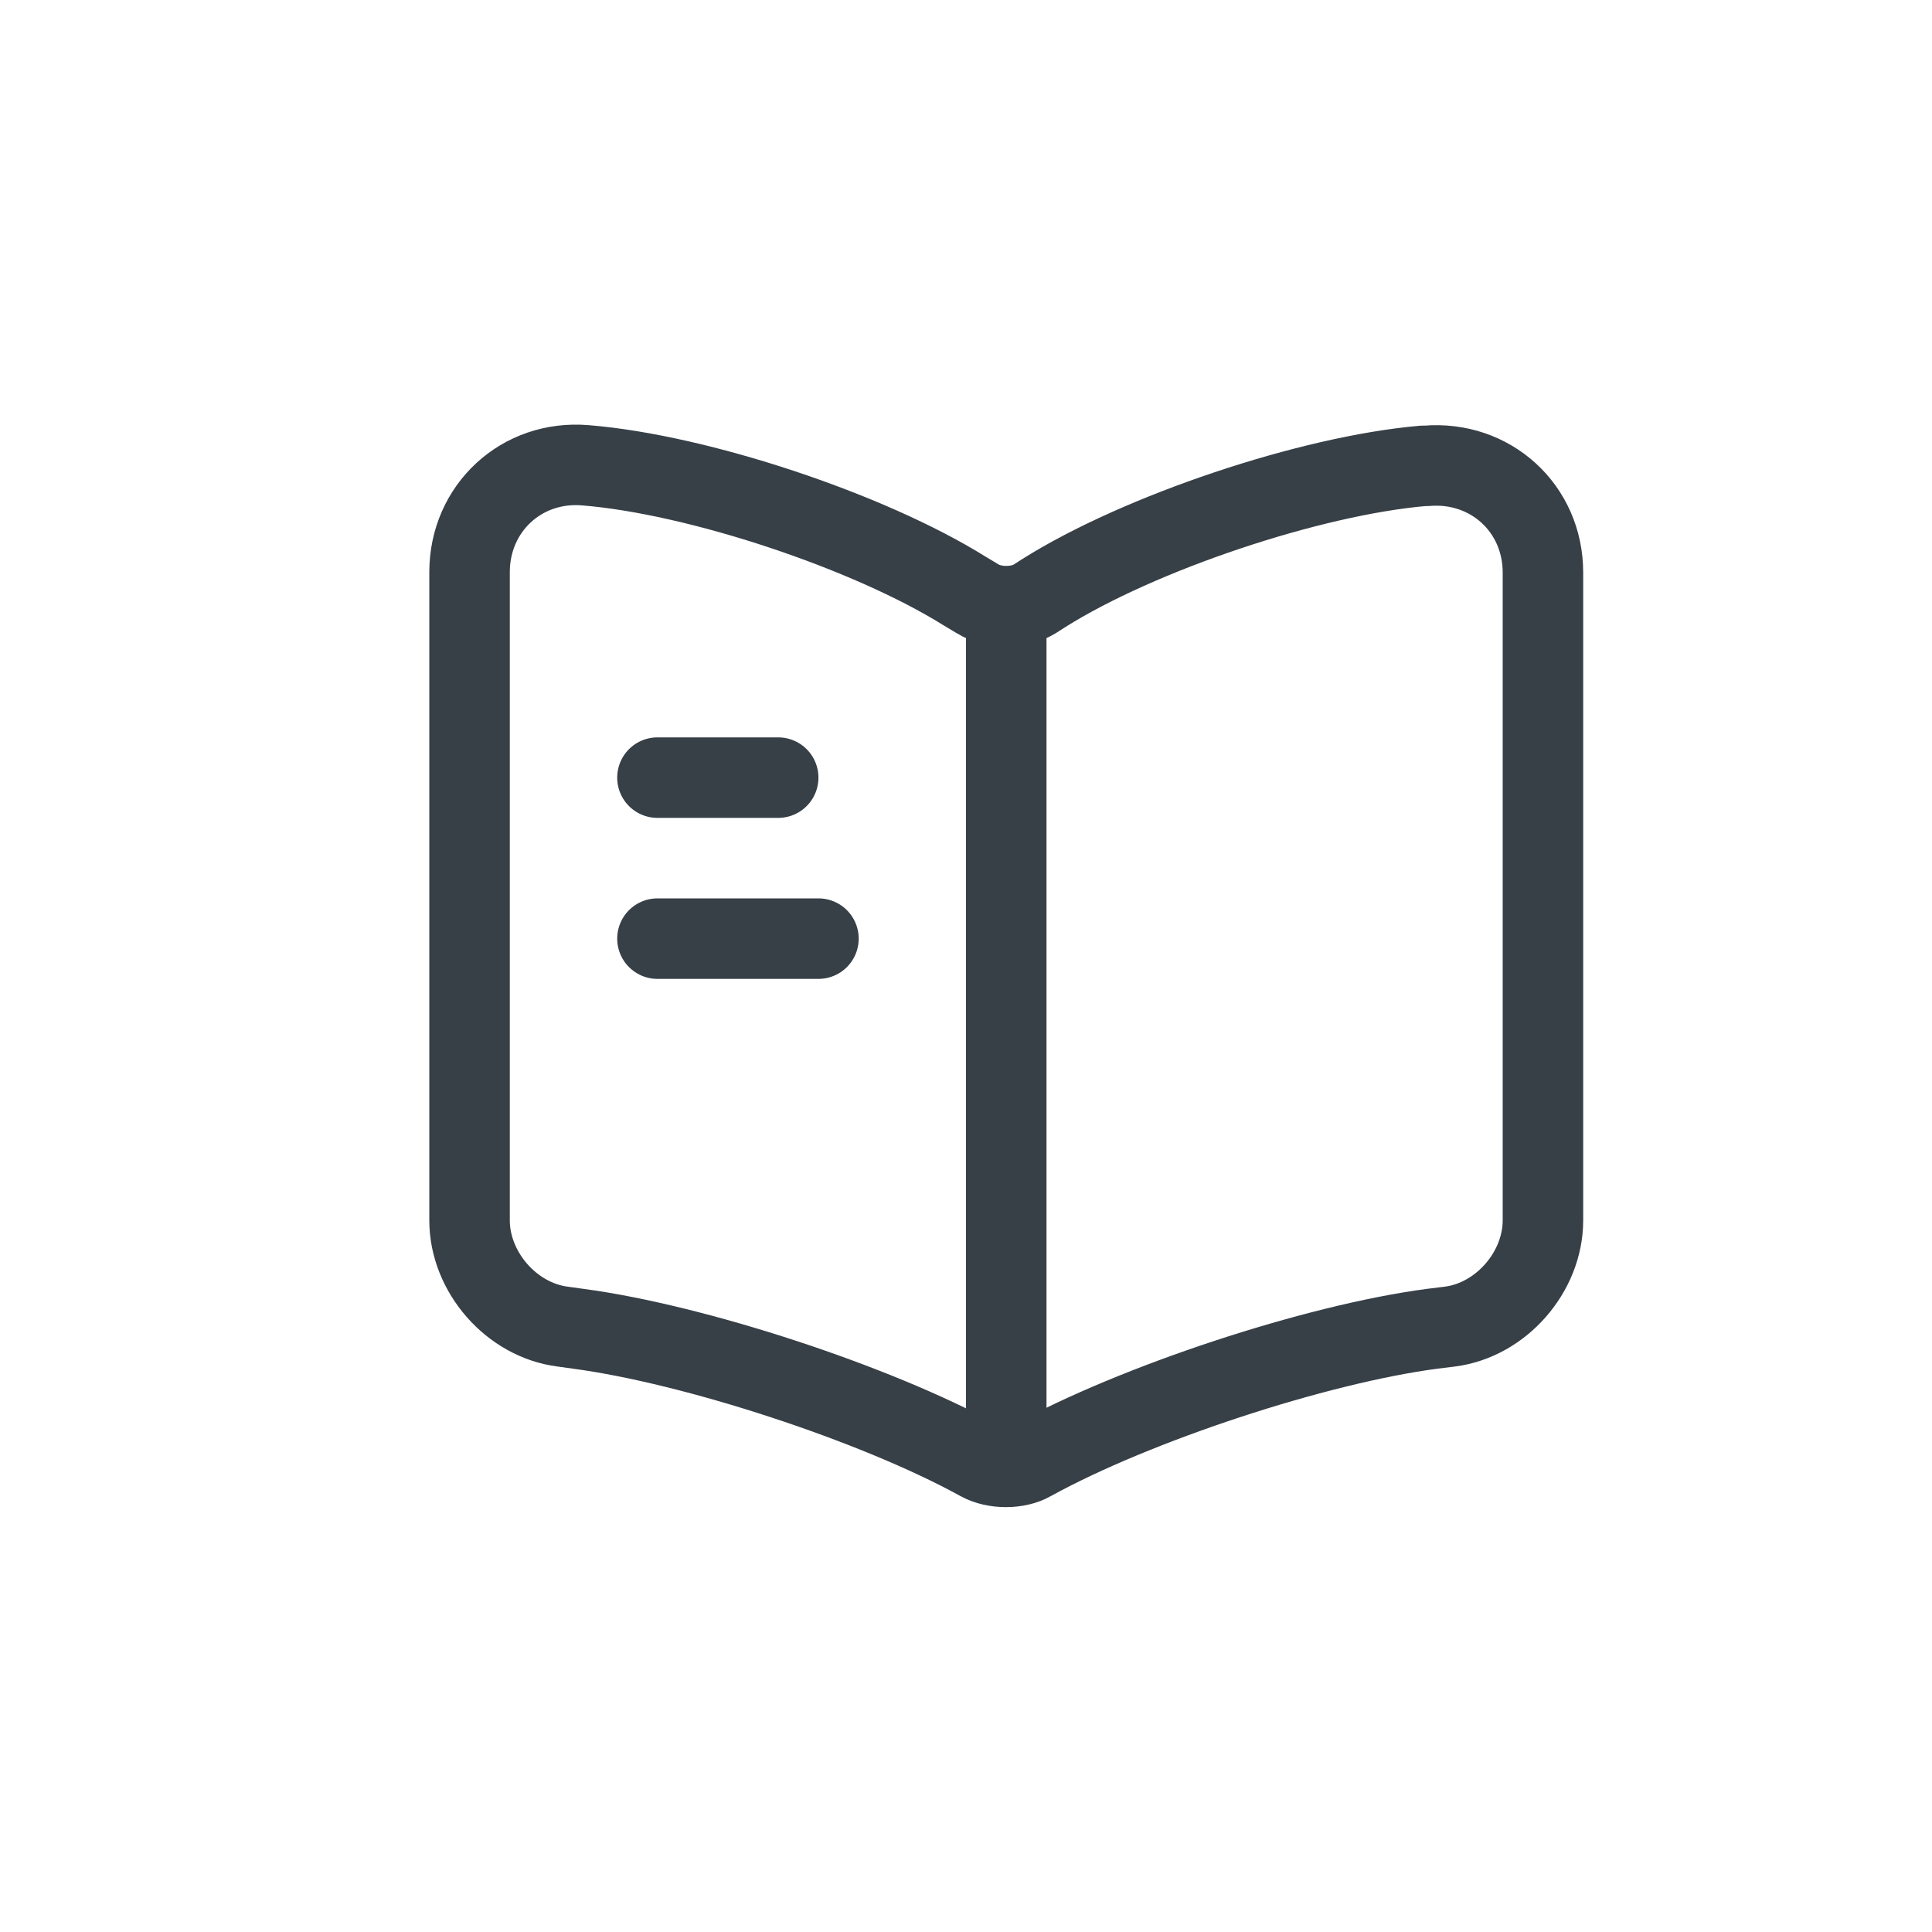 <svg width="24" height="24" viewBox="0 0 24 24" fill="none" xmlns="http://www.w3.org/2000/svg">
<path d="M19.167 15.16V7.113C19.167 6.313 18.513 5.72 17.72 5.787H17.68C16.28 5.907 14.153 6.62 12.967 7.367L12.853 7.44C12.66 7.56 12.34 7.56 12.147 7.44L11.98 7.34C10.793 6.6 8.673 5.893 7.273 5.78C6.48 5.713 5.833 6.313 5.833 7.107V15.16C5.833 15.8 6.353 16.4 6.993 16.48L7.187 16.507C8.633 16.7 10.867 17.433 12.147 18.133L12.173 18.147C12.353 18.247 12.64 18.247 12.813 18.147C14.093 17.44 16.333 16.7 17.787 16.507L18.007 16.48C18.647 16.4 19.167 15.8 19.167 15.16Z" stroke="#373F47" stroke-linecap="round" stroke-linejoin="round"/>
<path d="M12.5 7.66V17.66" stroke="#373F47" stroke-linecap="round" stroke-linejoin="round"/>
<path d="M9.667 9.66H8.167" stroke="#373F47" stroke-linecap="round" stroke-linejoin="round"/>
<path d="M10.167 11.66H8.167" stroke="#373F47" stroke-linecap="round" stroke-linejoin="round"/>
</svg>
